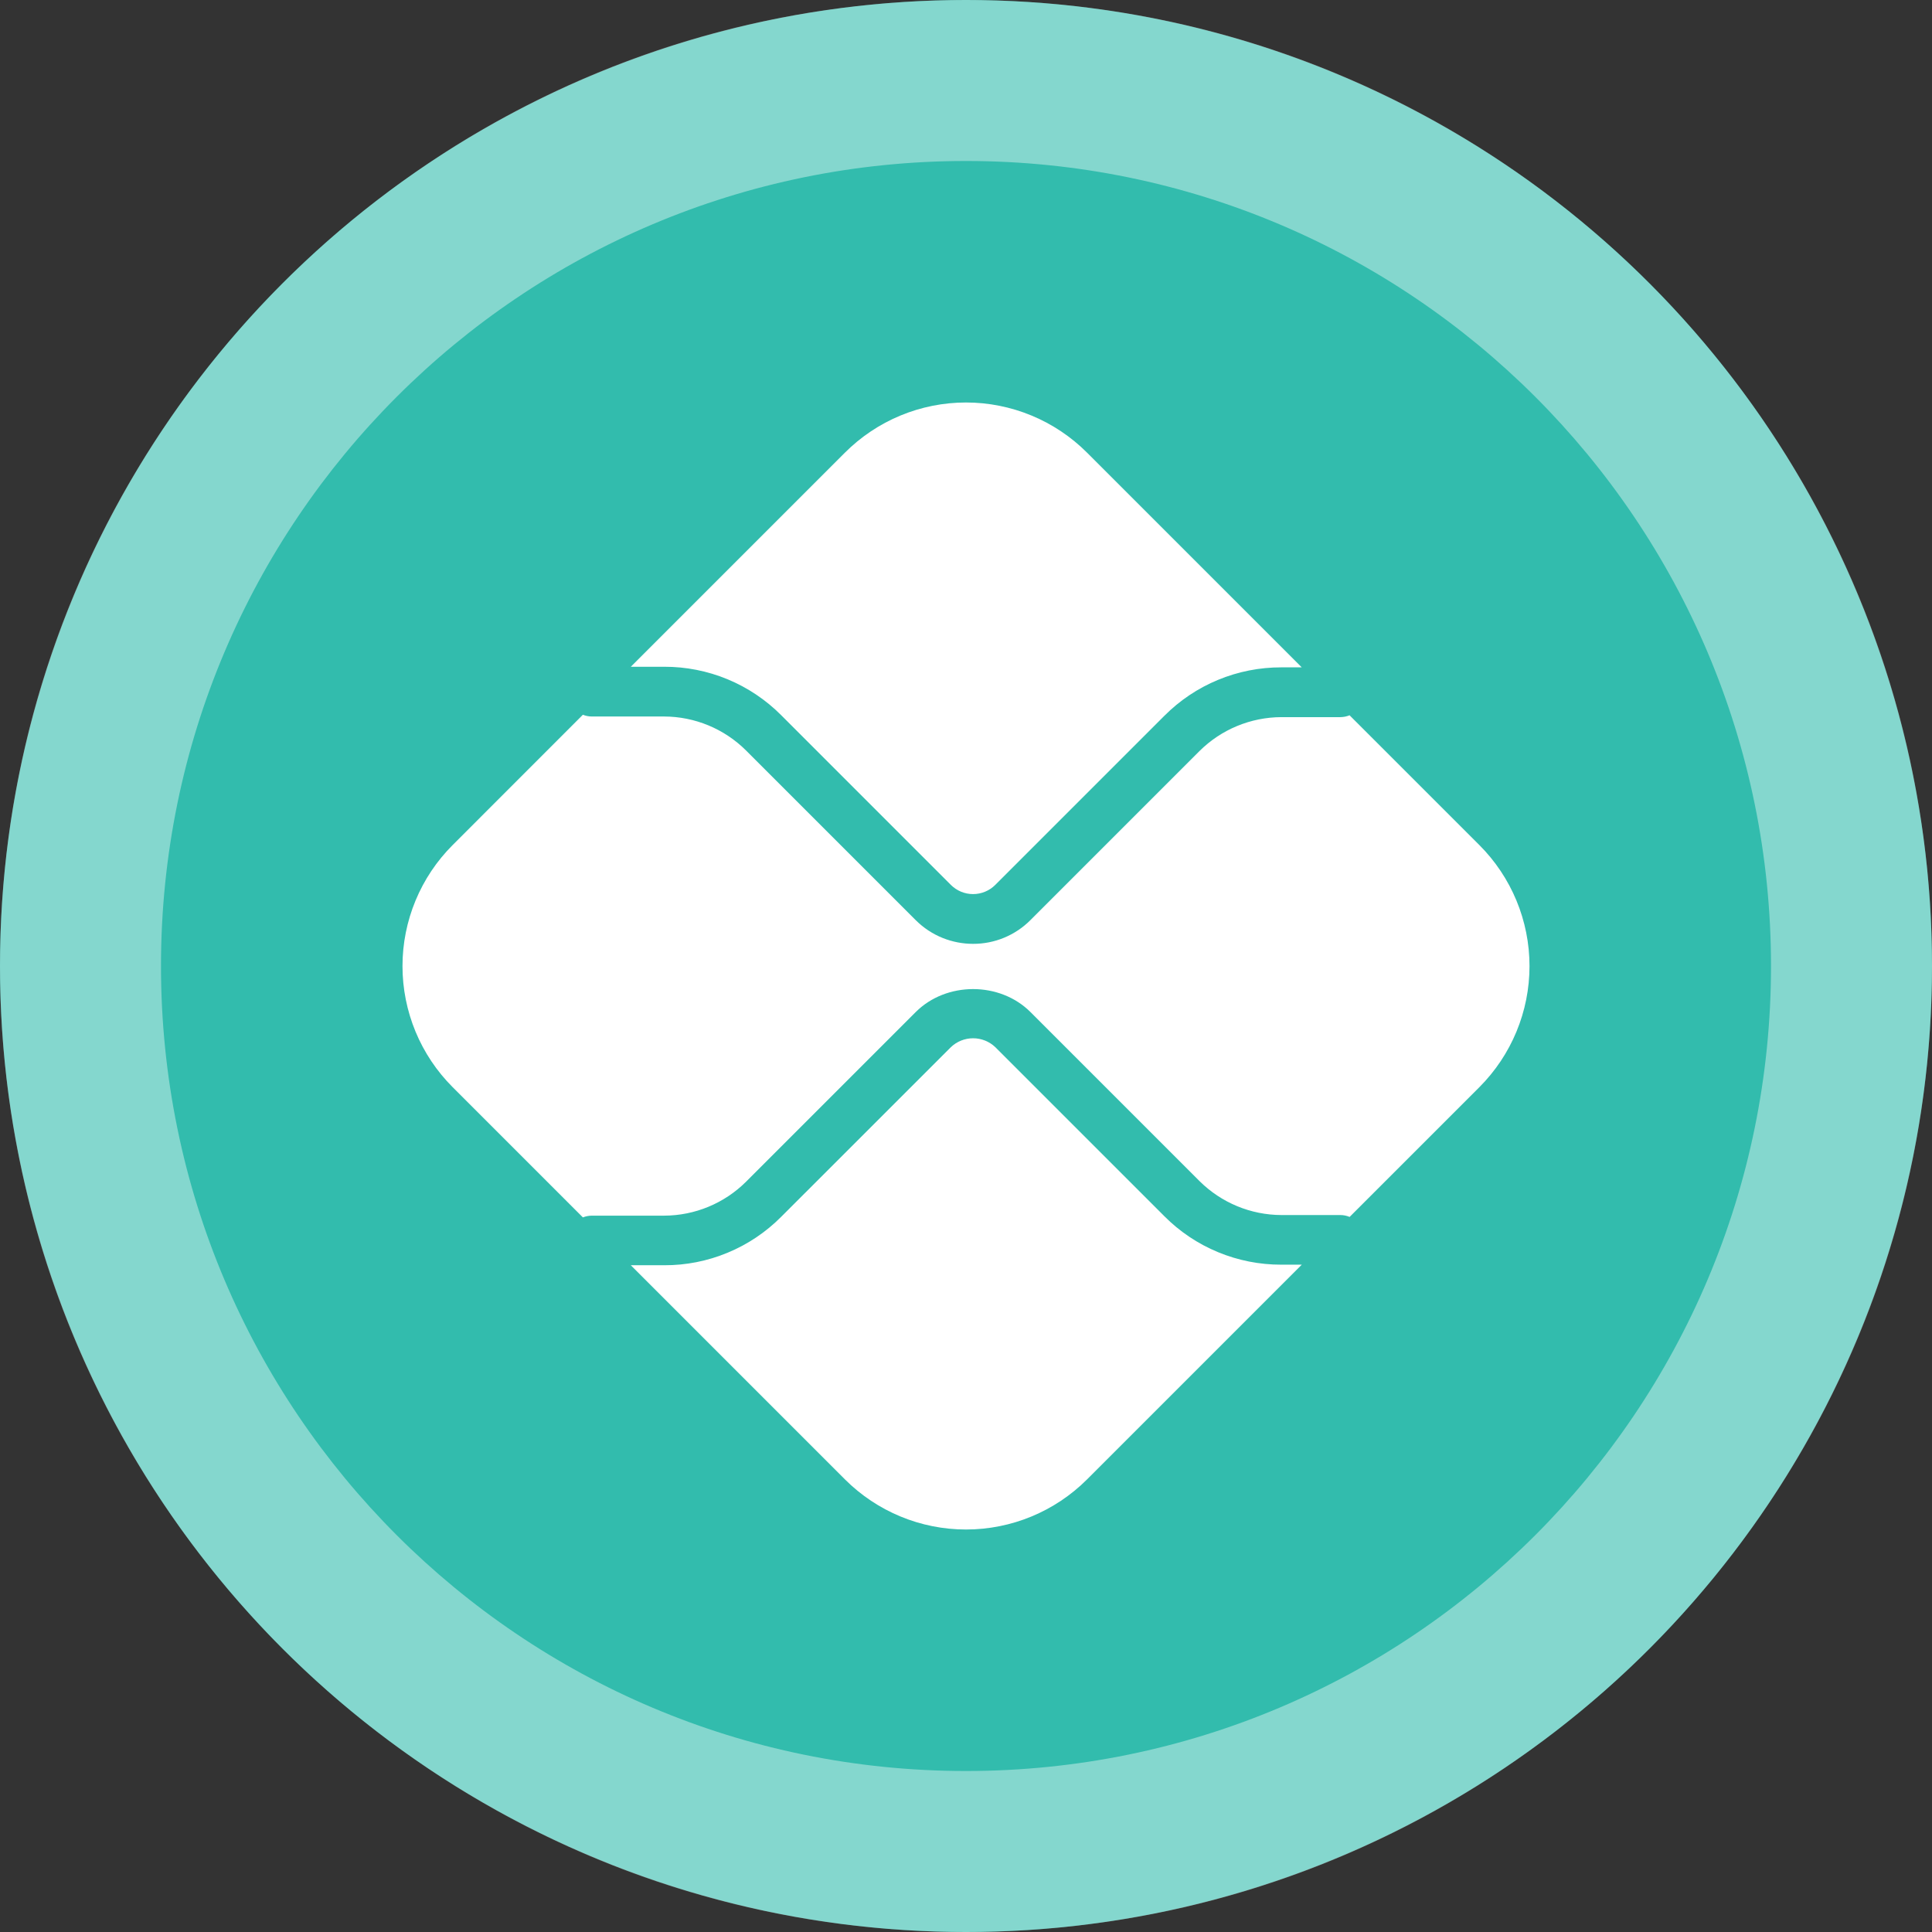 <svg width="64" height="64" viewBox="0 0 64 64" fill="none" xmlns="http://www.w3.org/2000/svg">
<rect x="0" y="0" width="64" height="64" fill="#333333" stroke="none"/>
<circle cx="32" cy="32" r="32" fill="#32BCAD"/>
<path fill-rule="evenodd" clip-rule="evenodd" d="M32 64C49.672 64 64 49.673 64 32C64 14.327 49.672 0 32 0C14.328 0 0 14.327 0 32C0 49.673 14.328 64 32 64ZM32 58.667C46.727 58.667 58.667 46.728 58.667 32C58.667 17.272 46.727 5.333 32 5.333C17.273 5.333 5.333 17.272 5.333 32C5.333 46.728 17.273 58.667 32 58.667Z" fill="white" fill-opacity="0.4"/>
<path d="M42.448 41.894C41.727 41.896 41.014 41.755 40.348 41.479C39.682 41.204 39.078 40.799 38.57 40.288L32.97 34.688C32.772 34.499 32.508 34.394 32.235 34.394C31.961 34.394 31.698 34.499 31.5 34.688L25.878 40.308C25.37 40.819 24.766 41.224 24.1 41.499C23.435 41.775 22.721 41.916 22 41.913H20.897L27.99 49.007C29.054 50.07 30.496 50.667 32 50.667C33.504 50.667 34.946 50.07 36.01 49.007L43.123 41.894H42.448ZM22 22.087C22.721 22.085 23.435 22.226 24.1 22.501C24.766 22.777 25.37 23.182 25.878 23.692L31.498 29.313C31.694 29.508 31.958 29.618 32.234 29.618C32.51 29.618 32.775 29.508 32.97 29.313L38.57 23.713C39.078 23.203 39.682 22.797 40.348 22.522C41.014 22.246 41.727 22.105 42.448 22.107H43.122L36.01 14.995C35.483 14.468 34.858 14.05 34.17 13.765C33.482 13.48 32.744 13.333 32 13.333C31.255 13.333 30.517 13.48 29.829 13.765C29.141 14.05 28.516 14.468 27.989 14.995L20.897 22.087H22Z" fill="white"/>
<path d="M49.005 27.993L44.706 23.695C44.61 23.734 44.507 23.755 44.402 23.756H42.448C41.431 23.759 40.455 24.163 39.734 24.88L34.134 30.48C33.885 30.73 33.589 30.928 33.263 31.063C32.937 31.198 32.587 31.267 32.235 31.266C31.546 31.266 30.858 31.004 30.333 30.48L24.713 24.86C23.992 24.142 23.017 23.738 21.999 23.735H19.597C19.498 23.734 19.401 23.714 19.309 23.677L14.995 27.993C14.468 28.519 14.05 29.145 13.765 29.833C13.48 30.521 13.333 31.258 13.333 32.003C13.333 32.748 13.48 33.485 13.765 34.174C14.05 34.862 14.468 35.487 14.995 36.014L19.309 40.328C19.401 40.291 19.499 40.272 19.598 40.27H22.002C23.019 40.267 23.993 39.863 24.714 39.146L30.334 33.526C31.349 32.511 33.121 32.511 34.136 33.526L39.736 39.126C40.458 39.843 41.432 40.247 42.449 40.25H44.403C44.511 40.25 44.613 40.273 44.708 40.312L49.006 36.014C50.069 34.95 50.667 33.507 50.667 32.003C50.667 30.499 50.068 29.056 49.005 27.993Z" fill="white"/>
</svg>
